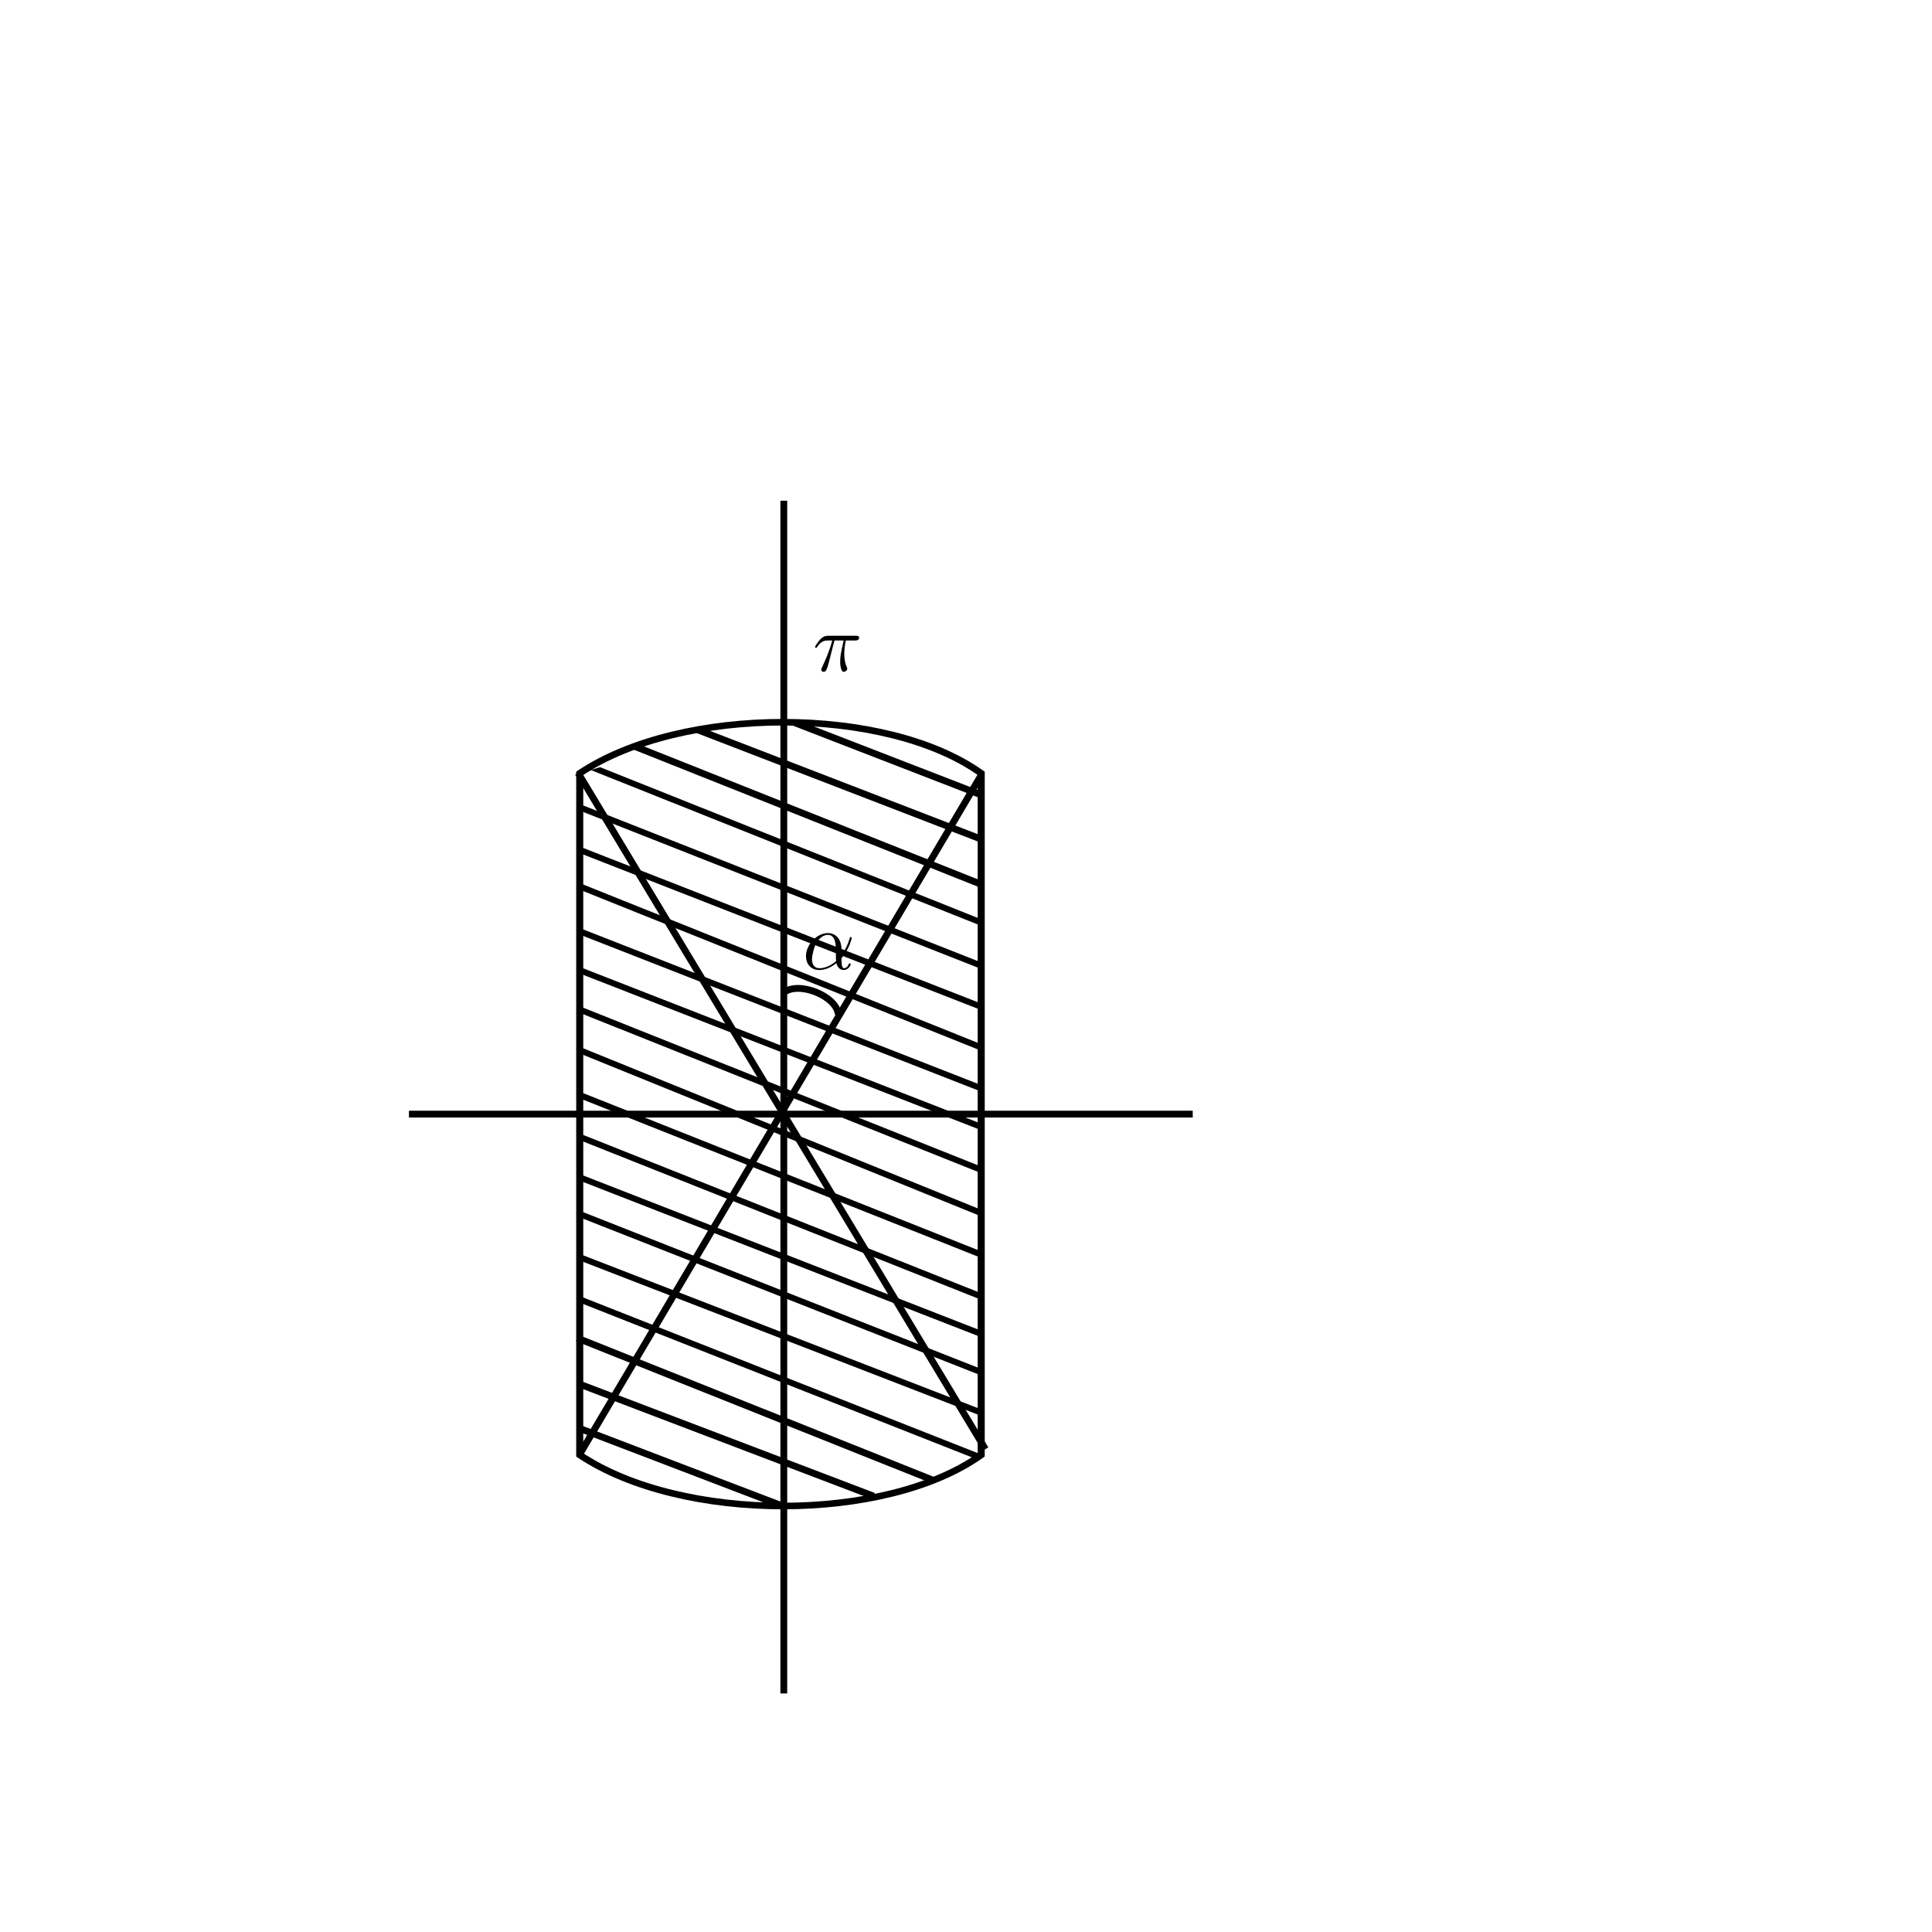 <?xml version="1.0" encoding="UTF-8" standalone="no"?>
<!-- Created with Inkscape (http://www.inkscape.org/) -->

<svg
   xmlns:ns0="http://www.iki.fi/pav/software/textext/"
   xmlns:dc="http://purl.org/dc/elements/1.1/"
   xmlns:cc="http://creativecommons.org/ns#"
   xmlns:rdf="http://www.w3.org/1999/02/22-rdf-syntax-ns#"
   xmlns:svg="http://www.w3.org/2000/svg"
   xmlns="http://www.w3.org/2000/svg"
   xmlns:xlink="http://www.w3.org/1999/xlink"
   xmlns:sodipodi="http://sodipodi.sourceforge.net/DTD/sodipodi-0.dtd"
   xmlns:inkscape="http://www.inkscape.org/namespaces/inkscape"
   width="283.465"
   height="283.465"
   id="svg2"
   version="1.1"
   inkscape:version="0.47 r22583"
   sodipodi:docname="fig15-3.eps">
  <sodipodi:namedview
     id="base"
     pagecolor="#ffffff"
     bordercolor="#666666"
     borderopacity="1.0"
     inkscape:pageopacity="0.0"
     inkscape:pageshadow="2"
     inkscape:zoom="1.6756944"
     inkscape:cx="141.73228"
     inkscape:cy="141.73228"
     inkscape:document-units="cm"
     inkscape:current-layer="layer1"
     showgrid="false"
     units="cm"
     inkscape:snap-global="true"
     inkscape:window-width="645"
     inkscape:window-height="697"
     inkscape:window-x="0"
     inkscape:window-y="0"
     inkscape:window-maximized="0"
     showguides="true"
     inkscape:guide-bbox="true">
    <inkscape:grid
       type="xygrid"
       id="grid2816"
       empspacing="5"
       visible="true"
       enabled="true"
       snapvisiblegridlinesonly="true" />
  </sodipodi:namedview>
  <defs
     id="defs4">
    <inkscape:perspective
       sodipodi:type="inkscape:persp3d"
       inkscape:vp_x="0 : 526.18109 : 1"
       inkscape:vp_y="0 : 1000 : 0"
       inkscape:vp_z="744.09448 : 526.18109 : 1"
       inkscape:persp3d-origin="372.04724 : 350.78739 : 1"
       id="perspective10" />
    <inkscape:perspective
       id="perspective2832"
       inkscape:persp3d-origin="0.5 : 0.33333333 : 1"
       inkscape:vp_z="1 : 0.5 : 1"
       inkscape:vp_y="0 : 1000 : 0"
       inkscape:vp_x="0 : 0.5 : 1"
       sodipodi:type="inkscape:persp3d" />
    <inkscape:perspective
       id="perspective2860"
       inkscape:persp3d-origin="0.5 : 0.33333333 : 1"
       inkscape:vp_z="1 : 0.5 : 1"
       inkscape:vp_y="0 : 1000 : 0"
       inkscape:vp_x="0 : 0.5 : 1"
       sodipodi:type="inkscape:persp3d" />
    <inkscape:perspective
       id="perspective2860-3"
       inkscape:persp3d-origin="0.5 : 0.33333333 : 1"
       inkscape:vp_z="1 : 0.5 : 1"
       inkscape:vp_y="0 : 1000 : 0"
       inkscape:vp_x="0 : 0.5 : 1"
       sodipodi:type="inkscape:persp3d" />
    <inkscape:perspective
       id="perspective2860-0"
       inkscape:persp3d-origin="0.5 : 0.33333333 : 1"
       inkscape:vp_z="1 : 0.5 : 1"
       inkscape:vp_y="0 : 1000 : 0"
       inkscape:vp_x="0 : 0.5 : 1"
       sodipodi:type="inkscape:persp3d" />
    <inkscape:perspective
       id="perspective2860-6"
       inkscape:persp3d-origin="0.5 : 0.33333333 : 1"
       inkscape:vp_z="1 : 0.5 : 1"
       inkscape:vp_y="0 : 1000 : 0"
       inkscape:vp_x="0 : 0.5 : 1"
       sodipodi:type="inkscape:persp3d" />
    <inkscape:perspective
       id="perspective2860-8"
       inkscape:persp3d-origin="0.5 : 0.33333333 : 1"
       inkscape:vp_z="1 : 0.5 : 1"
       inkscape:vp_y="0 : 1000 : 0"
       inkscape:vp_x="0 : 0.5 : 1"
       sodipodi:type="inkscape:persp3d" />
    <inkscape:perspective
       id="perspective2918"
       inkscape:persp3d-origin="0.5 : 0.33333333 : 1"
       inkscape:vp_z="1 : 0.5 : 1"
       inkscape:vp_y="0 : 1000 : 0"
       inkscape:vp_x="0 : 0.5 : 1"
       sodipodi:type="inkscape:persp3d" />
    <inkscape:perspective
       id="perspective2918-9"
       inkscape:persp3d-origin="0.5 : 0.33333333 : 1"
       inkscape:vp_z="1 : 0.5 : 1"
       inkscape:vp_y="0 : 1000 : 0"
       inkscape:vp_x="0 : 0.5 : 1"
       sodipodi:type="inkscape:persp3d" />
    <inkscape:perspective
       id="perspective2918-1"
       inkscape:persp3d-origin="0.5 : 0.33333333 : 1"
       inkscape:vp_z="1 : 0.5 : 1"
       inkscape:vp_y="0 : 1000 : 0"
       inkscape:vp_x="0 : 0.5 : 1"
       sodipodi:type="inkscape:persp3d" />
    <inkscape:perspective
       id="perspective3058"
       inkscape:persp3d-origin="0.5 : 0.33333333 : 1"
       inkscape:vp_z="1 : 0.5 : 1"
       inkscape:vp_y="0 : 1000 : 0"
       inkscape:vp_x="0 : 0.5 : 1"
       sodipodi:type="inkscape:persp3d" />
    <inkscape:perspective
       id="perspective3180"
       inkscape:persp3d-origin="0.5 : 0.33333333 : 1"
       inkscape:vp_z="1 : 0.5 : 1"
       inkscape:vp_y="0 : 1000 : 0"
       inkscape:vp_x="0 : 0.5 : 1"
       sodipodi:type="inkscape:persp3d" />
    <inkscape:perspective
       id="perspective3180-4"
       inkscape:persp3d-origin="0.5 : 0.33333333 : 1"
       inkscape:vp_z="1 : 0.5 : 1"
       inkscape:vp_y="0 : 1000 : 0"
       inkscape:vp_x="0 : 0.5 : 1"
       sodipodi:type="inkscape:persp3d" />
    <inkscape:perspective
       sodipodi:type="inkscape:persp3d"
       inkscape:vp_x="0 : 0.5 : 1"
       inkscape:vp_y="0 : 1000 : 0"
       inkscape:vp_z="1 : 0.5 : 1"
       inkscape:persp3d-origin="0.5 : 0.33333333 : 1"
       id="perspective3390" />
    <inkscape:perspective
       id="perspective3390-4"
       inkscape:persp3d-origin="0.5 : 0.33333333 : 1"
       inkscape:vp_z="1 : 0.5 : 1"
       inkscape:vp_y="0 : 1000 : 0"
       inkscape:vp_x="0 : 0.5 : 1"
       sodipodi:type="inkscape:persp3d" />
    <inkscape:perspective
       sodipodi:type="inkscape:persp3d"
       inkscape:vp_x="0 : 0.5 : 1"
       inkscape:vp_y="0 : 1000 : 0"
       inkscape:vp_z="1 : 0.5 : 1"
       inkscape:persp3d-origin="0.5 : 0.33333333 : 1"
       id="perspective3928" />
    <inkscape:perspective
       id="perspective4418"
       inkscape:persp3d-origin="0.5 : 0.33333333 : 1"
       inkscape:vp_z="1 : 0.5 : 1"
       inkscape:vp_y="0 : 1000 : 0"
       inkscape:vp_x="0 : 0.5 : 1"
       sodipodi:type="inkscape:persp3d" />
    <inkscape:perspective
       id="perspective4625"
       inkscape:persp3d-origin="0.5 : 0.33333333 : 1"
       inkscape:vp_z="1 : 0.5 : 1"
       inkscape:vp_y="0 : 1000 : 0"
       inkscape:vp_x="0 : 0.5 : 1"
       sodipodi:type="inkscape:persp3d" />
    <inkscape:perspective
       id="perspective4625-1"
       inkscape:persp3d-origin="0.5 : 0.33333333 : 1"
       inkscape:vp_z="1 : 0.5 : 1"
       inkscape:vp_y="0 : 1000 : 0"
       inkscape:vp_x="0 : 0.5 : 1"
       sodipodi:type="inkscape:persp3d" />
    <inkscape:perspective
       id="perspective4625-9"
       inkscape:persp3d-origin="0.5 : 0.33333333 : 1"
       inkscape:vp_z="1 : 0.5 : 1"
       inkscape:vp_y="0 : 1000 : 0"
       inkscape:vp_x="0 : 0.5 : 1"
       sodipodi:type="inkscape:persp3d" />
    <inkscape:perspective
       sodipodi:type="inkscape:persp3d"
       inkscape:vp_x="0 : 0.5 : 1"
       inkscape:vp_y="0 : 1000 : 0"
       inkscape:vp_z="1 : 0.5 : 1"
       inkscape:persp3d-origin="0.5 : 0.33333333 : 1"
       id="perspective4802" />
    <inkscape:perspective
       sodipodi:type="inkscape:persp3d"
       inkscape:vp_x="0 : 0.5 : 1"
       inkscape:vp_y="0 : 1000 : 0"
       inkscape:vp_z="1 : 0.5 : 1"
       inkscape:persp3d-origin="0.5 : 0.33333333 : 1"
       id="perspective4977" />
    <clipPath
       id="clipPath4991"
       clipPathUnits="userSpaceOnUse">
      <path
         d="m 188.579,135.168 a 16.113,19.395 0 1 1 -32.225,0 16.113,19.395 0 1 1 32.225,0 z"
         sodipodi:ry="19.394945"
         sodipodi:rx="16.112722"
         sodipodi:cy="135.16785"
         sodipodi:cx="172.46581"
         id="path4993"
         style="color:#000000;fill:none;stroke:#000000;stroke-width:0.992;stroke-linecap:butt;stroke-linejoin:round;stroke-miterlimit:4;stroke-opacity:1;stroke-dasharray:none;stroke-dashoffset:0;marker:none;visibility:visible;display:inline;overflow:visible;enable-background:accumulate"
         sodipodi:type="arc"
         transform="translate(-1.79,774.267)" />
    </clipPath>
    <inkscape:perspective
       sodipodi:type="inkscape:persp3d"
       inkscape:vp_x="0 : 0.5 : 1"
       inkscape:vp_y="0 : 1000 : 0"
       inkscape:vp_z="1 : 0.5 : 1"
       inkscape:persp3d-origin="0.5 : 0.33333333 : 1"
       id="perspective5007" />
    <inkscape:perspective
       id="perspective5335"
       inkscape:persp3d-origin="0.5 : 0.33333333 : 1"
       inkscape:vp_z="1 : 0.5 : 1"
       inkscape:vp_y="0 : 1000 : 0"
       inkscape:vp_x="0 : 0.5 : 1"
       sodipodi:type="inkscape:persp3d" />
    <inkscape:perspective
       id="perspective6309"
       inkscape:persp3d-origin="0.5 : 0.33333333 : 1"
       inkscape:vp_z="1 : 0.5 : 1"
       inkscape:vp_y="0 : 1000 : 0"
       inkscape:vp_x="0 : 0.5 : 1"
       sodipodi:type="inkscape:persp3d" />
    <inkscape:perspective
       id="perspective6365"
       inkscape:persp3d-origin="0.5 : 0.33333333 : 1"
       inkscape:vp_z="1 : 0.5 : 1"
       inkscape:vp_y="0 : 1000 : 0"
       inkscape:vp_x="0 : 0.5 : 1"
       sodipodi:type="inkscape:persp3d" />
    <clipPath
       clipPathUnits="userSpaceOnUse"
       id="clipPath6379">
      <path
         style="fill:none;stroke:#000000;stroke-width:1px;stroke-linecap:butt;stroke-linejoin:miter;stroke-opacity:1"
         d="m 87.311,860.12 0,100 c 17.227,5.533 35.389,6.39 55,0 l 0,-100 c -13.919,-3.973 -25.776,-9.802 -55,0 z"
         id="path6381"
         sodipodi:nodetypes="ccccc" />
    </clipPath>
    <inkscape:perspective
       id="perspective6422"
       inkscape:persp3d-origin="0.5 : 0.33333333 : 1"
       inkscape:vp_z="1 : 0.5 : 1"
       inkscape:vp_y="0 : 1000 : 0"
       inkscape:vp_x="0 : 0.5 : 1"
       sodipodi:type="inkscape:persp3d" />
    <inkscape:perspective
       id="perspective6422-0"
       inkscape:persp3d-origin="0.5 : 0.33333333 : 1"
       inkscape:vp_z="1 : 0.5 : 1"
       inkscape:vp_y="0 : 1000 : 0"
       inkscape:vp_x="0 : 0.5 : 1"
       sodipodi:type="inkscape:persp3d" />
    <inkscape:perspective
       id="perspective6422-3"
       inkscape:persp3d-origin="0.5 : 0.33333333 : 1"
       inkscape:vp_z="1 : 0.5 : 1"
       inkscape:vp_y="0 : 1000 : 0"
       inkscape:vp_x="0 : 0.5 : 1"
       sodipodi:type="inkscape:persp3d" />
    <inkscape:perspective
       id="perspective6462"
       inkscape:persp3d-origin="0.5 : 0.33333333 : 1"
       inkscape:vp_z="1 : 0.5 : 1"
       inkscape:vp_y="0 : 1000 : 0"
       inkscape:vp_x="0 : 0.5 : 1"
       sodipodi:type="inkscape:persp3d" />
    <inkscape:perspective
       sodipodi:type="inkscape:persp3d"
       inkscape:vp_x="0 : 0.5 : 1"
       inkscape:vp_y="0 : 1000 : 0"
       inkscape:vp_z="1 : 0.5 : 1"
       inkscape:persp3d-origin="0.5 : 0.33333333 : 1"
       id="perspective6705" />
  </defs>
  <g
     inkscape:label="Layer 1"
     inkscape:groupmode="layer"
     id="layer1"
     transform="translate(0,-768.896)">
    <g
       id="g6383"
       transform="matrix(1.071,0,0,1,-11.331,0)">
      <g
         transform="translate(2.689,22.24)"
         clip-path="url(#clipPath6379)"
         id="g6214">
        <g
           id="g2985"
           transform="matrix(1.945,0.391,-0.521,1.459,322.753,-536.009)">
          <path
             id="path2850-62"
             d="m 125.935,922.052 37.678,9.866"
             style="fill:none;stroke:#000000;stroke-width:0.554px;stroke-linecap:butt;stroke-linejoin:miter;stroke-opacity:1"
             sodipodi:nodetypes="cc" />
          <path
             id="path2850-1"
             d="m 125.202,925.797 39.936,10.242"
             style="fill:none;stroke:#000000;stroke-width:0.554px;stroke-linecap:butt;stroke-linejoin:miter;stroke-opacity:1"
             sodipodi:nodetypes="cc" />
          <path
             id="path2850-7"
             d="m 124.83,929.432 41.572,10.49"
             style="fill:none;stroke:#000000;stroke-width:0.554px;stroke-linecap:butt;stroke-linejoin:miter;stroke-opacity:1"
             sodipodi:nodetypes="cc" />
          <path
             id="path2850-92"
             d="m 124.598,932.515 42.665,11.276"
             style="fill:none;stroke:#000000;stroke-width:0.554px;stroke-linecap:butt;stroke-linejoin:miter;stroke-opacity:1"
             sodipodi:nodetypes="cc" />
          <path
             id="path2850-9-0"
             d="m 124.356,936.436 43.995,11.116"
             style="fill:none;stroke:#000000;stroke-width:0.554px;stroke-linecap:butt;stroke-linejoin:miter;stroke-opacity:1"
             sodipodi:nodetypes="cc" />
          <path
             id="path2850-6-2"
             d="m 124.248,939.818 44.825,11.285"
             style="fill:none;stroke:#000000;stroke-width:0.554px;stroke-linecap:butt;stroke-linejoin:miter;stroke-opacity:1"
             sodipodi:nodetypes="cc" />
          <path
             id="path2850-62-3"
             d="m 124.594,943.27 45.064,11.81"
             style="fill:none;stroke:#000000;stroke-width:0.554px;stroke-linecap:butt;stroke-linejoin:miter;stroke-opacity:1"
             sodipodi:nodetypes="cc" />
          <path
             id="path2850-1-7"
             d="m 124.361,946.685 45.9,12.37"
             style="fill:none;stroke:#000000;stroke-width:0.554px;stroke-linecap:butt;stroke-linejoin:miter;stroke-opacity:1"
             sodipodi:nodetypes="cc" />
          <path
             id="path2850-7-5"
             d="m 124.668,950.766 45.985,11.955"
             style="fill:none;stroke:#000000;stroke-width:0.554px;stroke-linecap:butt;stroke-linejoin:miter;stroke-opacity:1"
             sodipodi:nodetypes="cc" />
          <path
             id="path2850-2"
             d="M 125.066,954.515 170.844,966.428"
             style="fill:none;stroke:#000000;stroke-width:0.554px;stroke-linecap:butt;stroke-linejoin:miter;stroke-opacity:1"
             sodipodi:nodetypes="cc" />
          <path
             id="path2850-9-2"
             d="m 125.673,958.307 45.24,11.37"
             style="fill:none;stroke:#000000;stroke-width:0.554px;stroke-linecap:butt;stroke-linejoin:miter;stroke-opacity:1"
             sodipodi:nodetypes="cc" />
          <path
             id="path2850-6-8"
             d="m 126.23,961.609 44.667,11.426"
             style="fill:none;stroke:#000000;stroke-width:0.554px;stroke-linecap:butt;stroke-linejoin:miter;stroke-opacity:1"
             sodipodi:nodetypes="cc" />
          <path
             id="path2850-62-9"
             d="m 126.93,965.652 43.83,10.866"
             style="fill:none;stroke:#000000;stroke-width:0.554px;stroke-linecap:butt;stroke-linejoin:miter;stroke-opacity:1"
             sodipodi:nodetypes="cc" />
          <path
             id="path2850-1-73"
             d="m 127.991,969.505 42.359,10.867"
             style="fill:none;stroke:#000000;stroke-width:0.554px;stroke-linecap:butt;stroke-linejoin:miter;stroke-opacity:1"
             sodipodi:nodetypes="cc" />
          <path
             id="path2850-6-1"
             d="m 133.619,985.591 33.051,7.968"
             style="fill:none;stroke:#000000;stroke-width:0.554px;stroke-linecap:butt;stroke-linejoin:miter;stroke-opacity:1"
             sodipodi:nodetypes="cc" />
          <path
             id="path2850-62-94"
             d="m 135.79,989.632 28.693,7.076"
             style="fill:none;stroke:#000000;stroke-width:0.554px;stroke-linecap:butt;stroke-linejoin:miter;stroke-opacity:1"
             sodipodi:nodetypes="cc" />
          <path
             id="path2850-1-78"
             d="m 138.835,993.934 23.017,5.655"
             style="fill:none;stroke:#000000;stroke-width:0.554px;stroke-linecap:butt;stroke-linejoin:miter;stroke-opacity:1"
             sodipodi:nodetypes="cc" />
          <path
             id="path2850-7-4"
             d="m 143.481,998.419 12.617,3.441"
             style="fill:none;stroke:#000000;stroke-width:0.554px;stroke-linecap:butt;stroke-linejoin:miter;stroke-opacity:1"
             sodipodi:nodetypes="cc" />
        </g>
        <path
           id="path2850-77"
           d="m 102.134,840.421 47.539,21.111"
           style="fill:none;stroke:#000000;stroke-width:0.966px;stroke-linecap:butt;stroke-linejoin:miter;stroke-opacity:1"
           sodipodi:nodetypes="cc" />
        <path
           id="path2850-15"
           d="m 108.428,837.131 38.194,17.105"
           style="fill:none;stroke:#000000;stroke-width:0.966px;stroke-linecap:butt;stroke-linejoin:miter;stroke-opacity:1"
           sodipodi:nodetypes="cc" />
      </g>
      <path
         sodipodi:nodetypes="ccccc"
         id="path5325-1"
         d="m 90,882.361 0,100 c 13.936,10 41.943,10 55,0 l 0,-100 c -13.057,-10 -41.064,-10 -55,0 z"
         style="fill:none;stroke:#000000;stroke-width:0.966px;stroke-linecap:butt;stroke-linejoin:miter;stroke-opacity:1" />
    </g>
    <path
       id="path2850-1-73-0"
       d="m 84.694,965.22 52.048,20.79"
       style="fill:none;stroke:#000000;stroke-width:1px;stroke-linecap:butt;stroke-linejoin:miter;stroke-opacity:1"
       sodipodi:nodetypes="cc" />
    <path
       id="path2850-1-73-50"
       d="m 84.854,971.909 43.331,16.508"
       style="fill:none;stroke:#000000;stroke-width:1px;stroke-linecap:butt;stroke-linejoin:miter;stroke-opacity:1"
       sodipodi:nodetypes="cc" />
    <path
       id="path2850-1-73-1"
       d="m 84.948,978.438 29.566,11.308"
       style="fill:none;stroke:#000000;stroke-width:1px;stroke-linecap:butt;stroke-linejoin:miter;stroke-opacity:1"
       sodipodi:nodetypes="cc" />
    <path
       id="path2850-1-73-0-8"
       d="M 143.886,898.617 93.245,878.452"
       style="fill:none;stroke:#000000;stroke-width:1px;stroke-linecap:butt;stroke-linejoin:miter;stroke-opacity:1"
       sodipodi:nodetypes="cc" />
    <path
       id="path2850-1-73-50-0"
       d="M 143.726,891.927 102.35,875.967"
       style="fill:none;stroke:#000000;stroke-width:1px;stroke-linecap:butt;stroke-linejoin:miter;stroke-opacity:1"
       sodipodi:nodetypes="cc" />
    <path
       id="path2850-1-73-1-1"
       d="M 143.632,885.398 116.645,874.95"
       style="fill:none;stroke:#000000;stroke-width:1px;stroke-linecap:butt;stroke-linejoin:miter;stroke-opacity:1"
       sodipodi:nodetypes="cc" />
    <path
       style="fill:none;stroke:#000000;stroke-width:1px;stroke-linecap:butt;stroke-linejoin:miter;stroke-opacity:1"
       d="m 60,163.465 115,0"
       id="path6482"
       transform="translate(0,768.896)" />
    <path
       style="fill:none;stroke:#000000;stroke-width:1px;stroke-linecap:butt;stroke-linejoin:miter;stroke-opacity:1"
       d="m 115,73.465 0,175"
       id="path6484"
       transform="translate(0,768.896)" />
    <path
       style="fill:none;stroke:#000000;stroke-width:1px;stroke-linecap:butt;stroke-linejoin:miter;stroke-opacity:1"
       d="m 85,213.465 59.051,-99.894"
       id="path6486"
       transform="translate(0,768.896)"
       sodipodi:nodetypes="cc" />
    <path
       style="fill:none;stroke:#000000;stroke-width:1px;stroke-linecap:butt;stroke-linejoin:miter;stroke-opacity:1"
       d="m 84.818,113.407 59.76,99.213"
       id="path6488"
       transform="translate(0,768.896)"
       sodipodi:nodetypes="cc" />
    <g
       ns0:text="$\\pi$"
       ns0:preamble="/home/manju/Documents/ubm/preamble.tex"
       transform="matrix(1.2,0,0,1.2,-148.857,705.615)"
       id="g6580">
      <defs
         id="defs6582">
        <g
           id="g6584">
          <symbol
             style="overflow:visible"
             overflow="visible"
             id="textext-3cb9e59d-0">
            <path
               style="stroke:none"
               d=""
               id="path6587" />
          </symbol>
          <symbol
             style="overflow:visible"
             overflow="visible"
             id="textext-3cb9e59d-1">
            <path
               style="stroke:none"
               d="m 2.641,-3.719 1.125,0 C 3.438,-2.25 3.344,-1.812 3.344,-1.141 c 0,0.141 0,0.406 0.078,0.75 0.109,0.438 0.219,0.5 0.359,0.5 0.203,0 0.422,-0.172 0.422,-0.375 0,-0.062 0,-0.078 -0.062,-0.219 -0.297,-0.719 -0.297,-1.375 -0.297,-1.656 0,-0.516 0.078,-1.062 0.188,-1.578 l 1.125,0 c 0.141,0 0.5,0 0.5,-0.344 0,-0.234 -0.219,-0.234 -0.406,-0.234 l -3.344,0 c -0.219,0 -0.594,0 -1.031,0.469 -0.344,0.391 -0.609,0.844 -0.609,0.891 0,0.016 0,0.109 0.125,0.109 0.078,0 0.094,-0.047 0.156,-0.125 C 1.031,-3.719 1.609,-3.719 1.812,-3.719 l 0.562,0 C 2.062,-2.516 1.531,-1.312 1.109,-0.406 1.031,-0.25 1.031,-0.234 1.031,-0.156 c 0,0.188 0.156,0.266 0.281,0.266 0.297,0 0.375,-0.281 0.5,-0.641 C 1.953,-1 1.953,-1.016 2.078,-1.516 l 0.562,-2.203 z m 0,0"
               id="path6590" />
          </symbol>
        </g>
      </defs>
      <g
         id="textext-3cb9e59d-2">
        <g
           style="fill:#000000;fill-opacity:1"
           id="g6593">
          <use
             height="283.465"
             width="283.465"
             xlink:href="#textext-3cb9e59d-1"
             x="223.432"
             y="134.765"
             id="use6595" />
        </g>
      </g>
    </g>
    <path
       sodipodi:nodetypes="cc"
       transform="translate(0,768.896)"
       id="path6695"
       d="m 123.007,148.853 c -0.283,-2.763 -5.872,-4.952 -8.018,-3.218"
       style="fill:none;stroke:#000000;stroke-width:1px;stroke-linecap:butt;stroke-linejoin:miter;stroke-opacity:1" />
    <g
       id="g6848"
       transform="matrix(1.2,0,0,1.2,-150.353,749.367)"
       ns0:preamble="/home/manju/Documents/ubm/preamble.tex"
       ns0:text="$\\alpha$">
      <defs
         id="defs6850">
        <g
           id="g6852">
          <symbol
             id="textext-f475e870-0"
             overflow="visible"
             style="overflow:visible">
            <path
               id="path6855"
               d=""
               style="stroke:none" />
          </symbol>
          <symbol
             id="textext-f475e870-1"
             overflow="visible"
             style="overflow:visible">
            <path
               id="path6858"
               d="m 4.75,-2.359 c 0,-1.562 -0.922,-2.047 -1.656,-2.047 -1.375,0 -2.688,1.422 -2.688,2.828 0,0.938 0.594,1.688 1.625,1.688 0.625,0 1.344,-0.234 2.094,-0.844 0.125,0.531 0.453,0.844 0.906,0.844 0.531,0 0.844,-0.547 0.844,-0.703 0,-0.078 -0.062,-0.109 -0.125,-0.109 -0.062,0 -0.094,0.031 -0.125,0.109 -0.188,0.484 -0.547,0.484 -0.562,0.484 -0.312,0 -0.312,-0.781 -0.312,-1.016 0,-0.203 0,-0.234 0.109,-0.344 C 5.797,-2.656 6,-3.812 6,-3.812 6,-3.844 5.984,-3.922 5.875,-3.922 c -0.094,0 -0.094,0.031 -0.141,0.219 -0.188,0.625 -0.516,1.375 -0.984,1.969 l 0,-0.625 z m -0.656,1.375 c -0.891,0.766 -1.656,0.875 -2.047,0.875 -0.594,0 -0.906,-0.453 -0.906,-1.094 0,-0.484 0.266,-1.562 0.578,-2.062 C 2.188,-4 2.734,-4.188 3.078,-4.188 c 0.984,0 0.984,1.312 0.984,2.078 0,0.375 0,0.953 0.031,1.125 z m 0,0"
               style="stroke:none" />
          </symbol>
        </g>
      </defs>
      <g
         id="textext-f475e870-2">
        <g
           id="g6861"
           style="fill:#000000;fill-opacity:1">
          <use
             id="use6863"
             y="134.765"
             x="223.432"
             xlink:href="#textext-f475e870-1"
             width="283.465"
             height="283.465" />
        </g>
      </g>
    </g>
  </g>
</svg>
